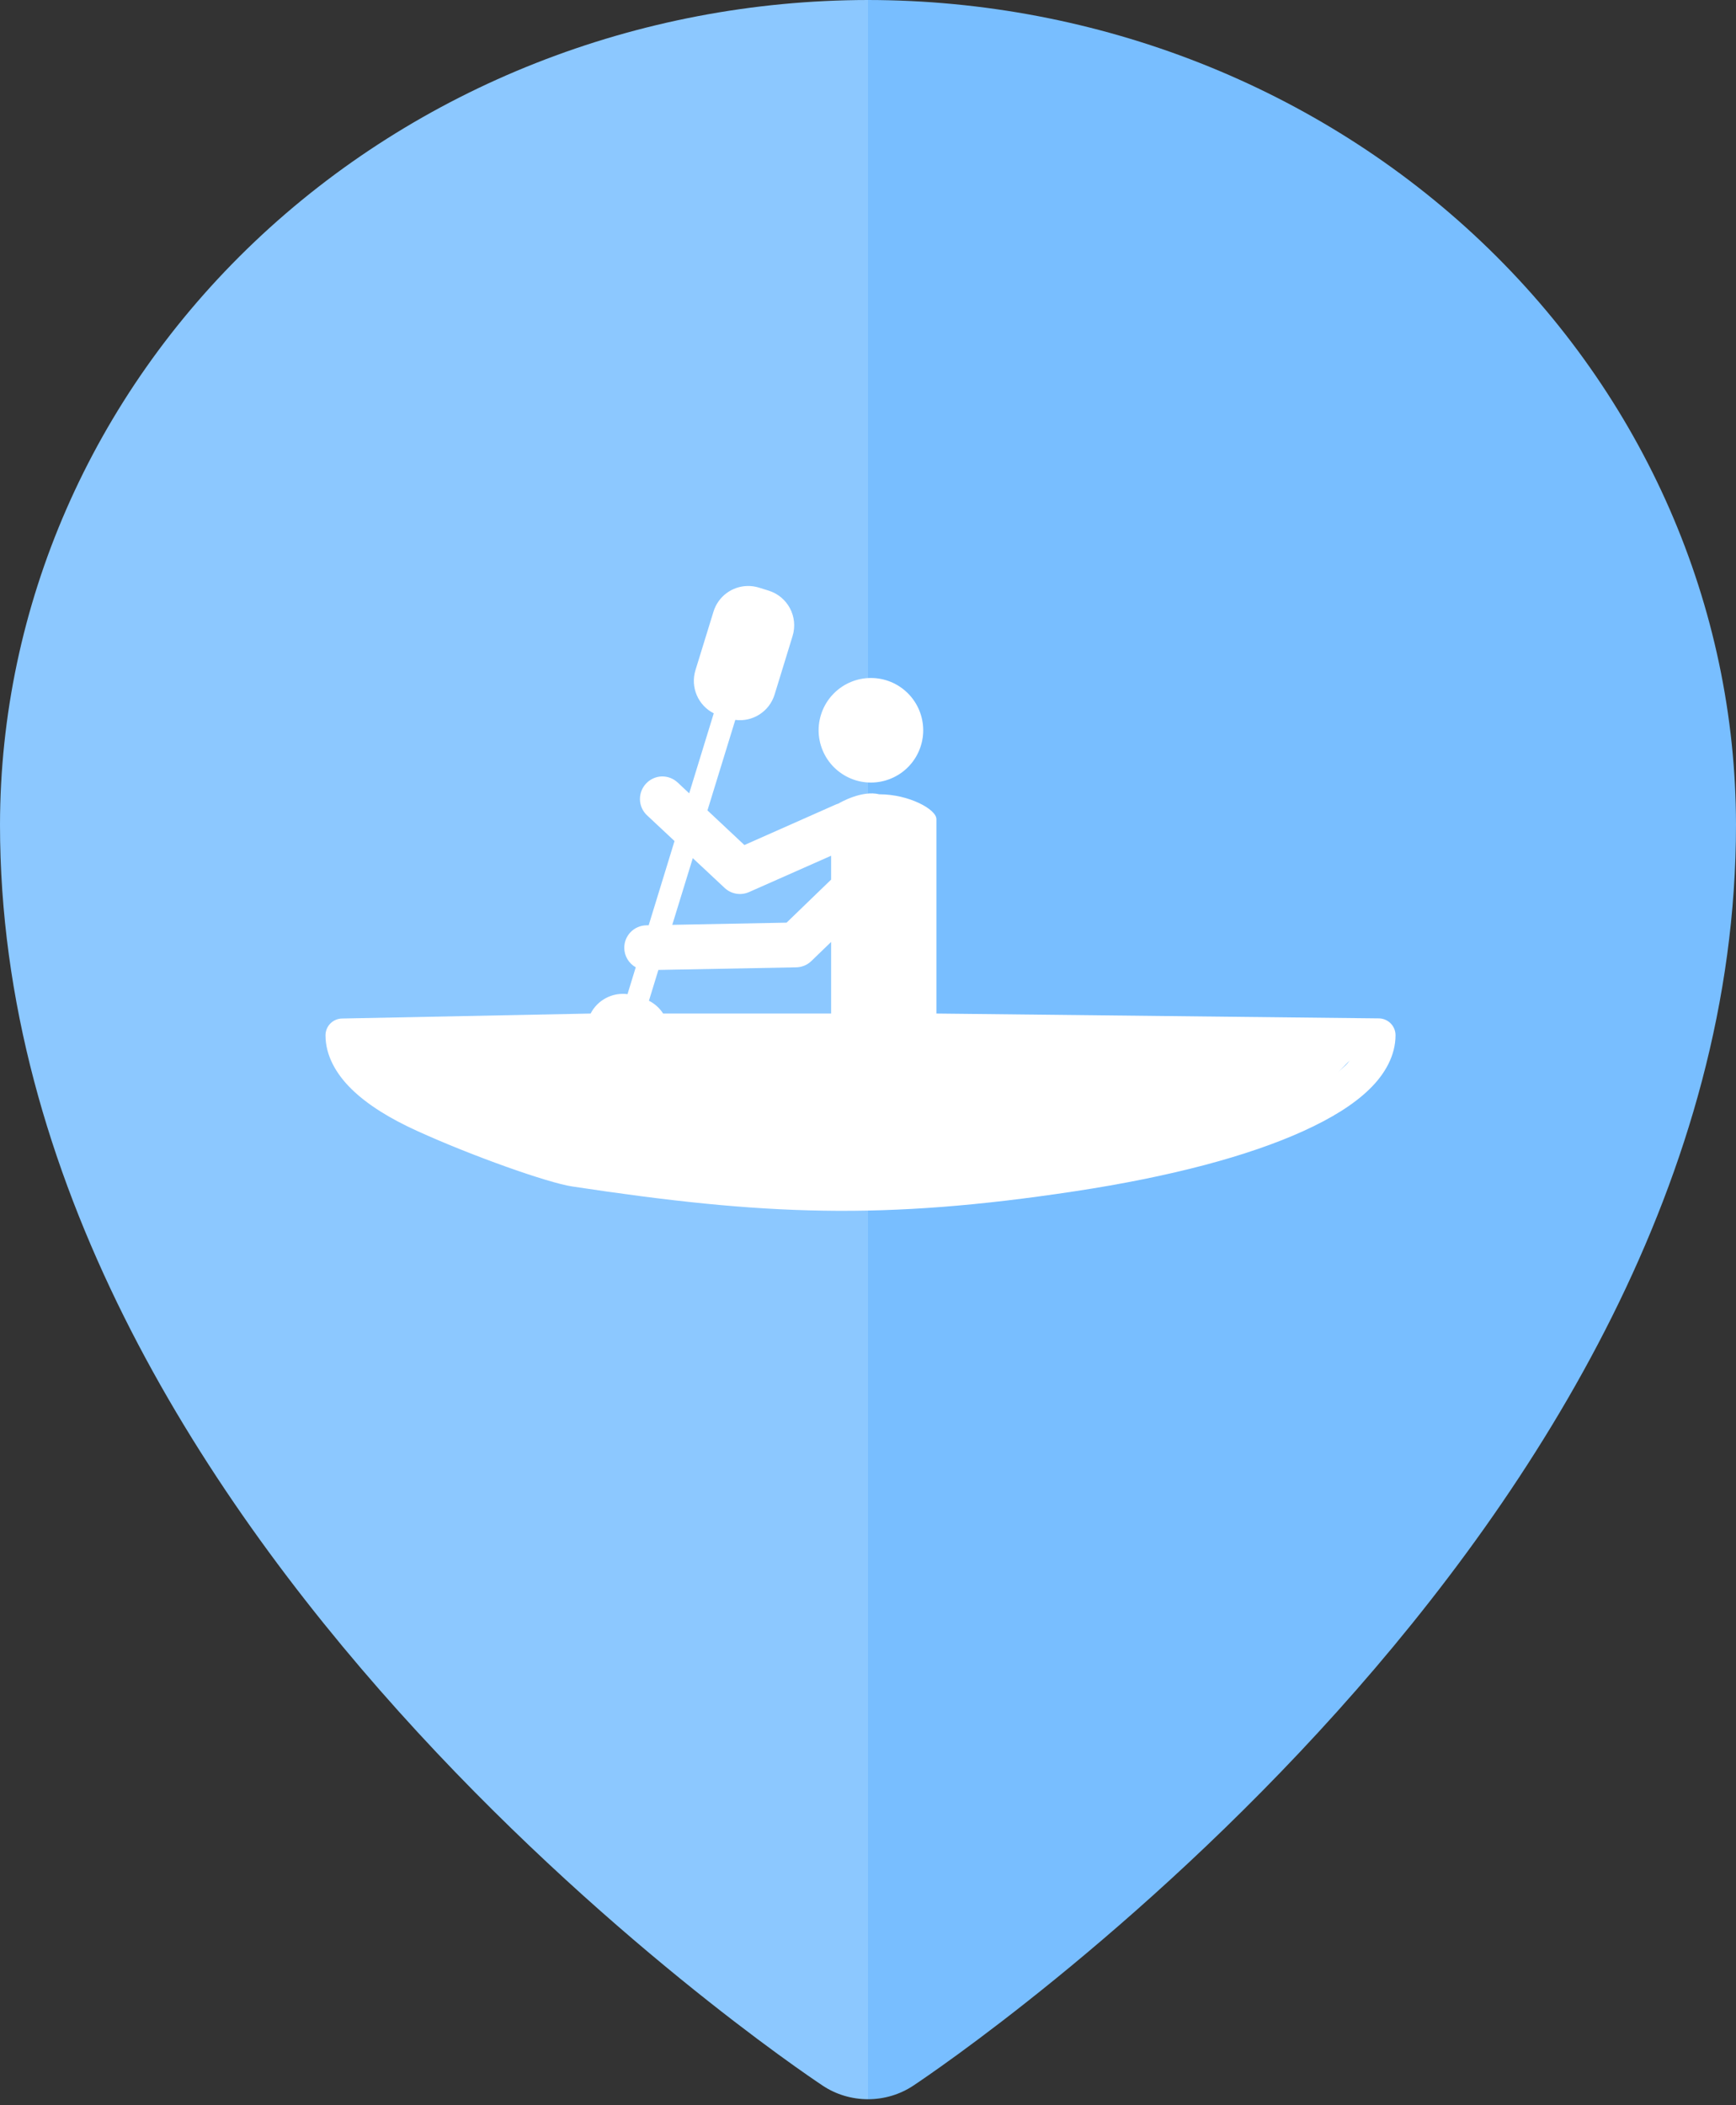 <svg width="80" height="97" viewBox="0 0 80 97" fill="none" xmlns="http://www.w3.org/2000/svg">
<rect x="0" y="0" width="80" height="97" fill="#333333" stroke="none"/>
<path fill-rule="evenodd" clip-rule="evenodd" d="M40 0C50.605 0.011 60.772 4.019 68.271 11.143C75.77 18.267 79.988 27.925 80 38C80 70.516 43.636 95.073 42.086 96.101C41.475 96.508 40.746 96.726 40 96.726L40 0Z" fill="#78BEFF"/>
<path fill-rule="evenodd" clip-rule="evenodd" d="M40 0C29.395 0.011 19.228 4.019 11.729 11.143C4.23 18.267 0.012 27.925 0 38C0 70.516 36.364 95.073 37.914 96.101C38.525 96.508 39.254 96.726 40 96.726L40 0Z" fill="#8CC8FF"/>
<path d="M34.433 27.001C33.733 27.02 33.095 27.479 32.878 28.188L32.049 30.879C31.805 31.674 32.176 32.505 32.892 32.868L31.76 36.554L31.233 36.06C31.134 35.966 31.017 35.892 30.89 35.844C30.762 35.795 30.627 35.772 30.49 35.776C30.354 35.781 30.221 35.813 30.098 35.87C29.974 35.926 29.863 36.007 29.771 36.106C29.678 36.205 29.605 36.322 29.557 36.449C29.509 36.576 29.487 36.711 29.491 36.847C29.495 36.983 29.526 37.116 29.582 37.24C29.639 37.364 29.718 37.475 29.818 37.568L31.084 38.753L29.893 42.634L29.787 42.636C29.651 42.638 29.517 42.666 29.392 42.72C29.268 42.774 29.155 42.852 29.06 42.949C28.966 43.047 28.891 43.162 28.841 43.288C28.791 43.414 28.766 43.549 28.768 43.685C28.771 43.866 28.822 44.043 28.915 44.198C29.007 44.353 29.139 44.482 29.297 44.57L28.918 45.807C28.22 45.717 27.539 46.075 27.217 46.701L15.782 46.93C15.68 46.929 15.579 46.948 15.484 46.987C15.389 47.025 15.303 47.082 15.231 47.153C15.158 47.225 15.1 47.31 15.061 47.404C15.021 47.498 15.001 47.599 15 47.701C15 48.627 15.48 49.483 16.217 50.199C16.955 50.915 17.968 51.54 19.241 52.119C21.786 53.276 25.25 54.499 26.365 54.668C35.201 56.007 40.685 56.231 49.521 54.892C53.94 54.222 57.524 53.27 60.069 52.113C61.342 51.534 62.363 50.909 63.101 50.193C63.839 49.477 64.31 48.621 64.31 47.696C64.309 47.491 64.227 47.295 64.082 47.151C63.937 47.006 63.741 46.925 63.536 46.924L43.152 46.701V37.739C43.152 37.297 41.898 36.598 40.519 36.598C39.73 36.401 38.721 36.972 38.636 37.028C38.589 37.041 38.543 37.058 38.498 37.078L34.304 38.937L32.602 37.341L33.885 33.171C34.681 33.273 35.453 32.793 35.697 31.999L36.524 29.307C36.797 28.418 36.3 27.484 35.411 27.211L34.974 27.075C34.794 27.02 34.612 26.996 34.433 27.001ZM40.135 31.24C39.496 31.239 38.883 31.493 38.431 31.945C37.979 32.396 37.725 33.009 37.724 33.648C37.724 33.964 37.787 34.278 37.908 34.57C38.029 34.863 38.206 35.128 38.43 35.352C38.654 35.576 38.92 35.753 39.212 35.874C39.505 35.996 39.818 36.058 40.135 36.058C40.451 36.058 40.764 35.996 41.057 35.874C41.349 35.753 41.615 35.576 41.839 35.352C42.063 35.128 42.24 34.863 42.361 34.57C42.482 34.278 42.545 33.964 42.544 33.648C42.544 33.009 42.29 32.396 41.838 31.945C41.386 31.493 40.773 31.239 40.135 31.24ZM38.3 39.43V40.53L36.248 42.513L30.98 42.614L31.926 39.541L33.392 40.912C33.54 41.051 33.725 41.144 33.925 41.178C34.125 41.212 34.331 41.187 34.516 41.105L38.3 39.43ZM38.3 43.402V46.701H30.559C30.401 46.455 30.177 46.249 29.905 46.111L30.34 44.692L36.691 44.572C36.952 44.567 37.201 44.464 37.388 44.283L38.3 43.402ZM16.975 48.483L26.711 48.254L26.275 49.672C26.002 50.561 26.498 51.495 27.387 51.768L27.825 51.904C28.713 52.177 29.648 51.68 29.921 50.792L30.703 48.254L62.341 48.478C62.223 48.68 62.258 48.846 62.022 49.075C61.476 49.605 60.6 50.175 59.433 50.706C57.1 51.766 53.616 52.699 49.291 53.355C40.64 54.665 35.252 54.442 26.602 53.131C25.701 52.705 22.219 51.772 19.885 50.711C18.718 50.181 17.842 49.611 17.297 49.081C17.061 48.852 17.093 48.685 16.975 48.483Z" fill="white"/>
<path d="M21.734 48.032H63L60.298 50.831L54.812 53.231L39.092 54.931L25.664 53.831L19.523 51.431L16.084 48.032H21.734Z" fill="white"/>
</svg>
